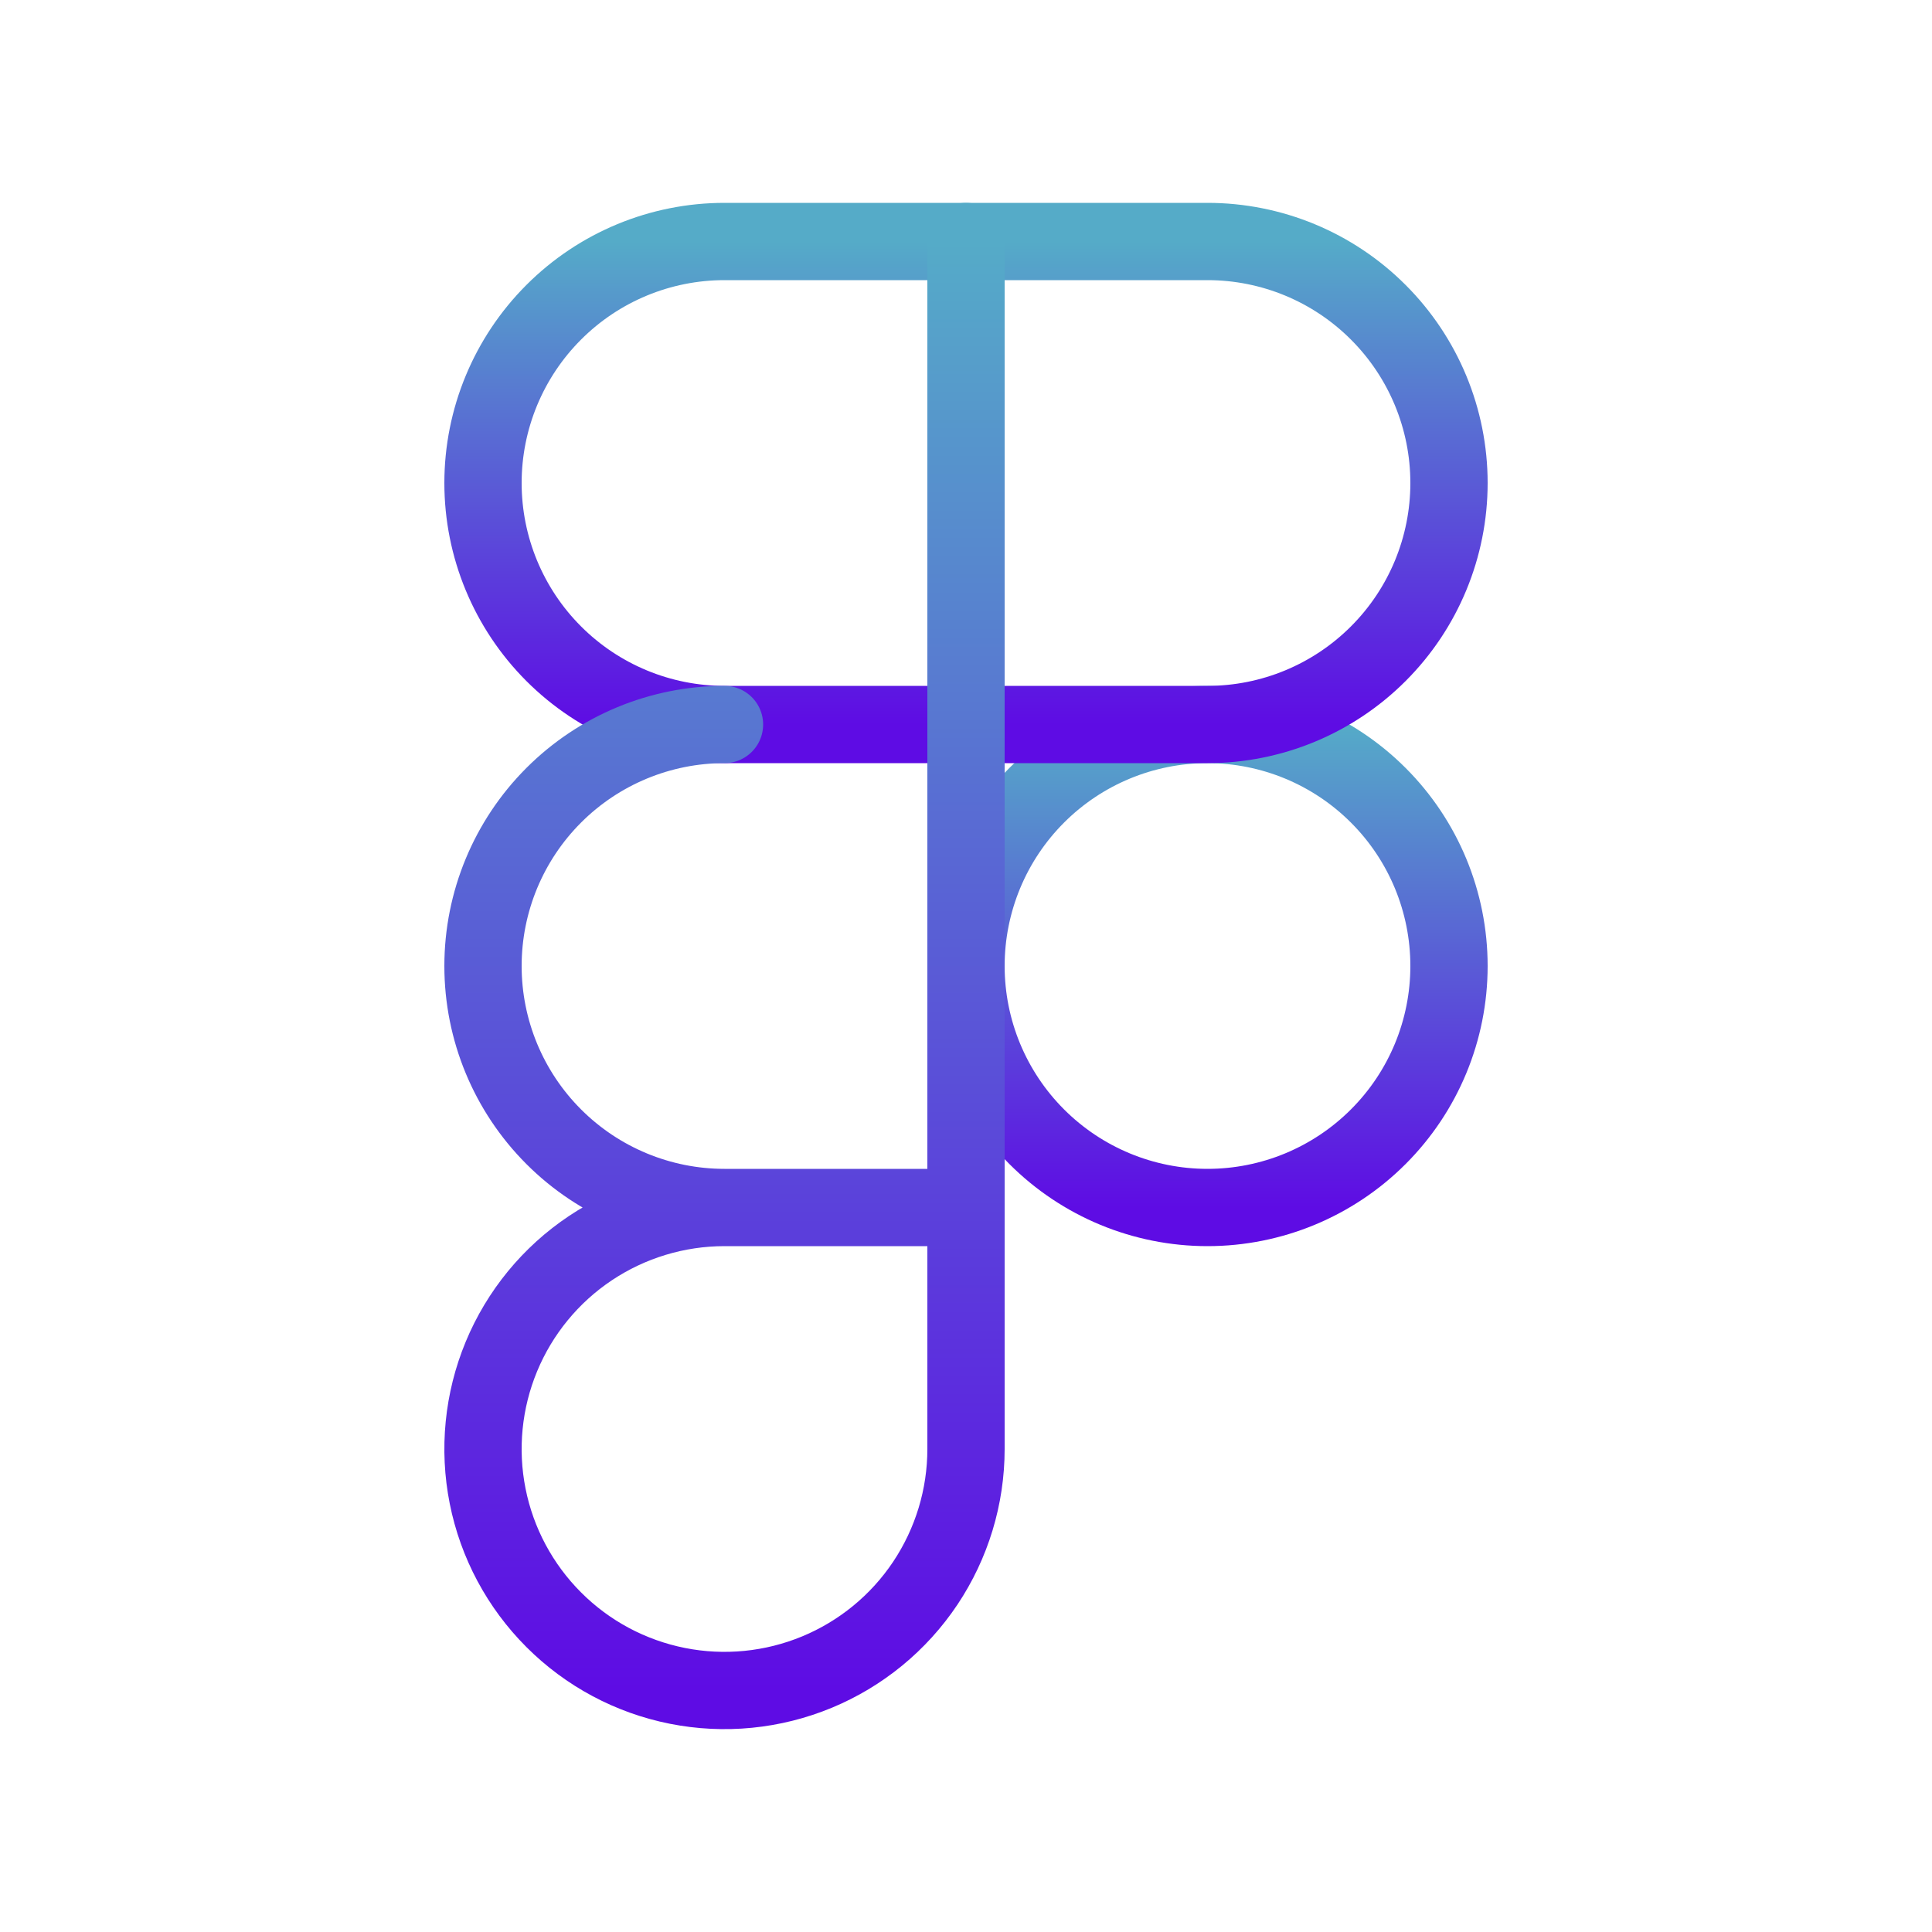 <svg width="50" height="50" viewBox="0 0 50 50" fill="none" xmlns="http://www.w3.org/2000/svg">
<g clip-path="url(#clip0_33_409)">
<path d="M25 25C25 26.658 25.659 28.247 26.831 29.419C28.003 30.591 29.592 31.25 31.25 31.25C32.908 31.25 34.497 30.591 35.669 29.419C36.842 28.247 37.5 26.658 37.5 25C37.5 23.342 36.842 21.753 35.669 20.581C34.497 19.409 32.908 18.75 31.25 18.75C29.592 18.75 28.003 19.409 26.831 20.581C25.659 21.753 25 23.342 25 25Z" stroke="url(#paint0_linear_33_409)" stroke-width="2" stroke-linecap="round" stroke-linejoin="round"/>
<path d="M12.5 12.5C12.5 10.842 13.159 9.253 14.331 8.081C15.503 6.908 17.092 6.25 18.75 6.25H31.25C32.908 6.25 34.497 6.908 35.669 8.081C36.842 9.253 37.5 10.842 37.5 12.5C37.5 14.158 36.842 15.747 35.669 16.919C34.497 18.091 32.908 18.75 31.25 18.75H18.75C17.092 18.75 15.503 18.091 14.331 16.919C13.159 15.747 12.5 14.158 12.5 12.5Z" stroke="url(#paint1_linear_33_409)" stroke-width="2" stroke-linecap="round" stroke-linejoin="round"/>
<path d="M18.75 18.75C17.092 18.75 15.503 19.409 14.331 20.581C13.159 21.753 12.5 23.342 12.5 25C12.5 26.658 13.159 28.247 14.331 29.419C15.503 30.591 17.092 31.25 18.75 31.25M18.75 31.25H25M18.75 31.25C17.514 31.25 16.305 31.617 15.278 32.303C14.25 32.99 13.449 33.966 12.976 35.108C12.503 36.25 12.379 37.507 12.62 38.719C12.861 39.932 13.457 41.045 14.331 41.919C15.205 42.794 16.318 43.389 17.531 43.63C18.743 43.871 20 43.747 21.142 43.274C22.284 42.801 23.26 42 23.947 40.972C24.633 39.944 25 38.736 25 37.5V6.25" stroke="url(#paint2_linear_33_409)" stroke-width="2" stroke-linecap="round" stroke-linejoin="round"/>
</g>
<defs>
<linearGradient id="paint0_linear_33_409" x1="31.25" y1="18.75" x2="31.25" y2="31.25" gradientUnits="userSpaceOnUse">
<stop stop-color="#55ABC8"/>
<stop offset="1" stop-color="#5E0CE4"/>
</linearGradient>
<linearGradient id="paint1_linear_33_409" x1="25" y1="6.25" x2="25" y2="18.75" gradientUnits="userSpaceOnUse">
<stop stop-color="#55ABC8"/>
<stop offset="1" stop-color="#5E0CE4"/>
</linearGradient>
<linearGradient id="paint2_linear_33_409" x1="18.75" y1="6.25" x2="18.75" y2="43.75" gradientUnits="userSpaceOnUse">
<stop stop-color="#55ABC8"/>
<stop offset="1" stop-color="#5E0CE4"/>
</linearGradient>
<clipPath id="clip0_33_409">
<rect width="50" height="50" fill="white"/>
</clipPath>
</defs>
</svg>
